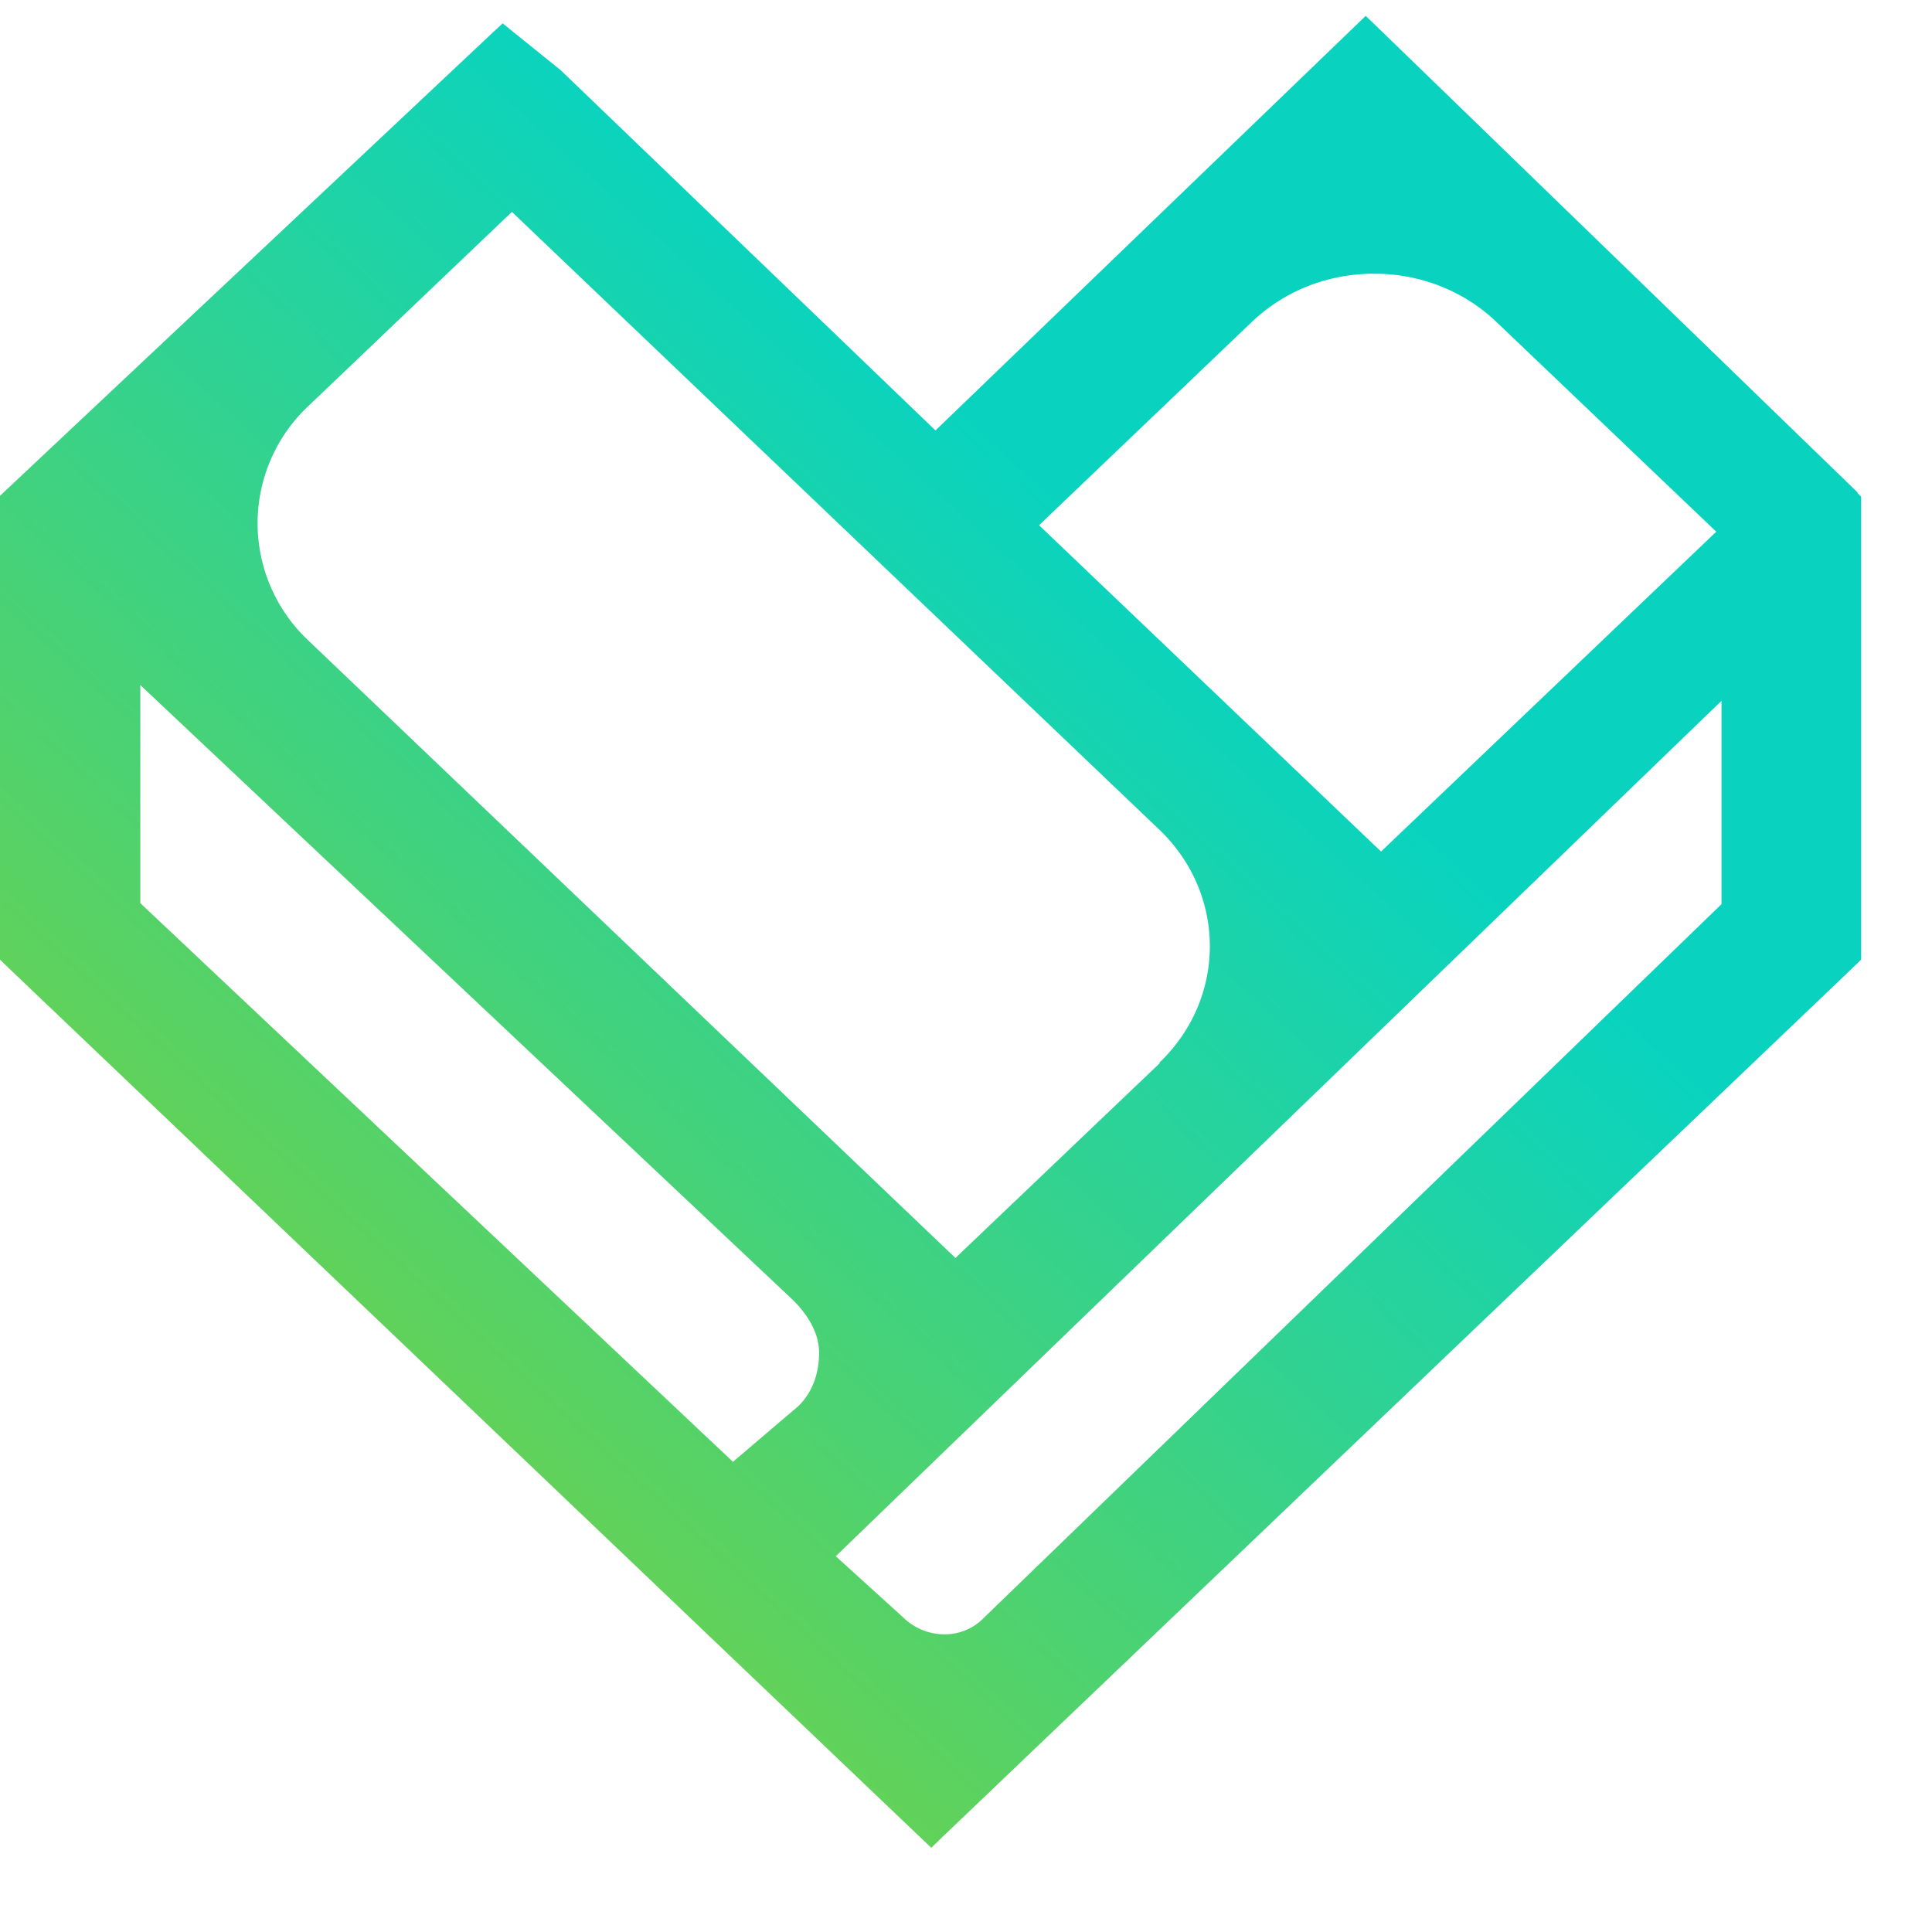 <svg xmlns="http://www.w3.org/2000/svg" width="24" height="24" viewBox="0 0 24 24"><defs><linearGradient id="company-wds-company-logo-fandom-heart-a" x1="0%" x2="63.848%" y1="100%" y2="32.54%"><stop stop-color="#94D11F" offset="0%"/><stop stop-color="#09D3BF" offset="100%"/></linearGradient></defs><path fill="url(#company-wds-company-logo-fandom-heart-a)" d="M10.175 16.803c0 .19-.046.46-.26.666l-.81.69-7.362-6.94V8.51l8.094 7.627c.126.12.338.367.338.666zm11.21-8.096v2.525l-9.158 8.86a.673.673 0 0 1-.493.21.73.73 0 0 1-.514-.21l-.838-.76L21.384 8.707zm-6.976 4.498l-2.54 2.422-8.04-7.672a1.997 1.997 0 0 1-.01-2.9l2.54-2.423 8.04 7.672c.84.8.84 2.1 0 2.9zm-1.5-6.682L15.55 4c.406-.387.945-.6 1.52-.6.575 0 1.114.213 1.52.6l2.73 2.605-4.164 3.973-1.52-1.45-2.73-2.605zm10.17-.403L17.09.317l-.125-.12-.124.12-5.22 5.03L6.96.867 6.953.864 6.948.858l-.583-.47-.12-.098-.115.106L.052 6.11 0 6.16v5.76l.05.05 11.396 10.867.123.117.12-.117L23.07 11.97l.05-.05V6.17l-.05-.05z"/></svg>